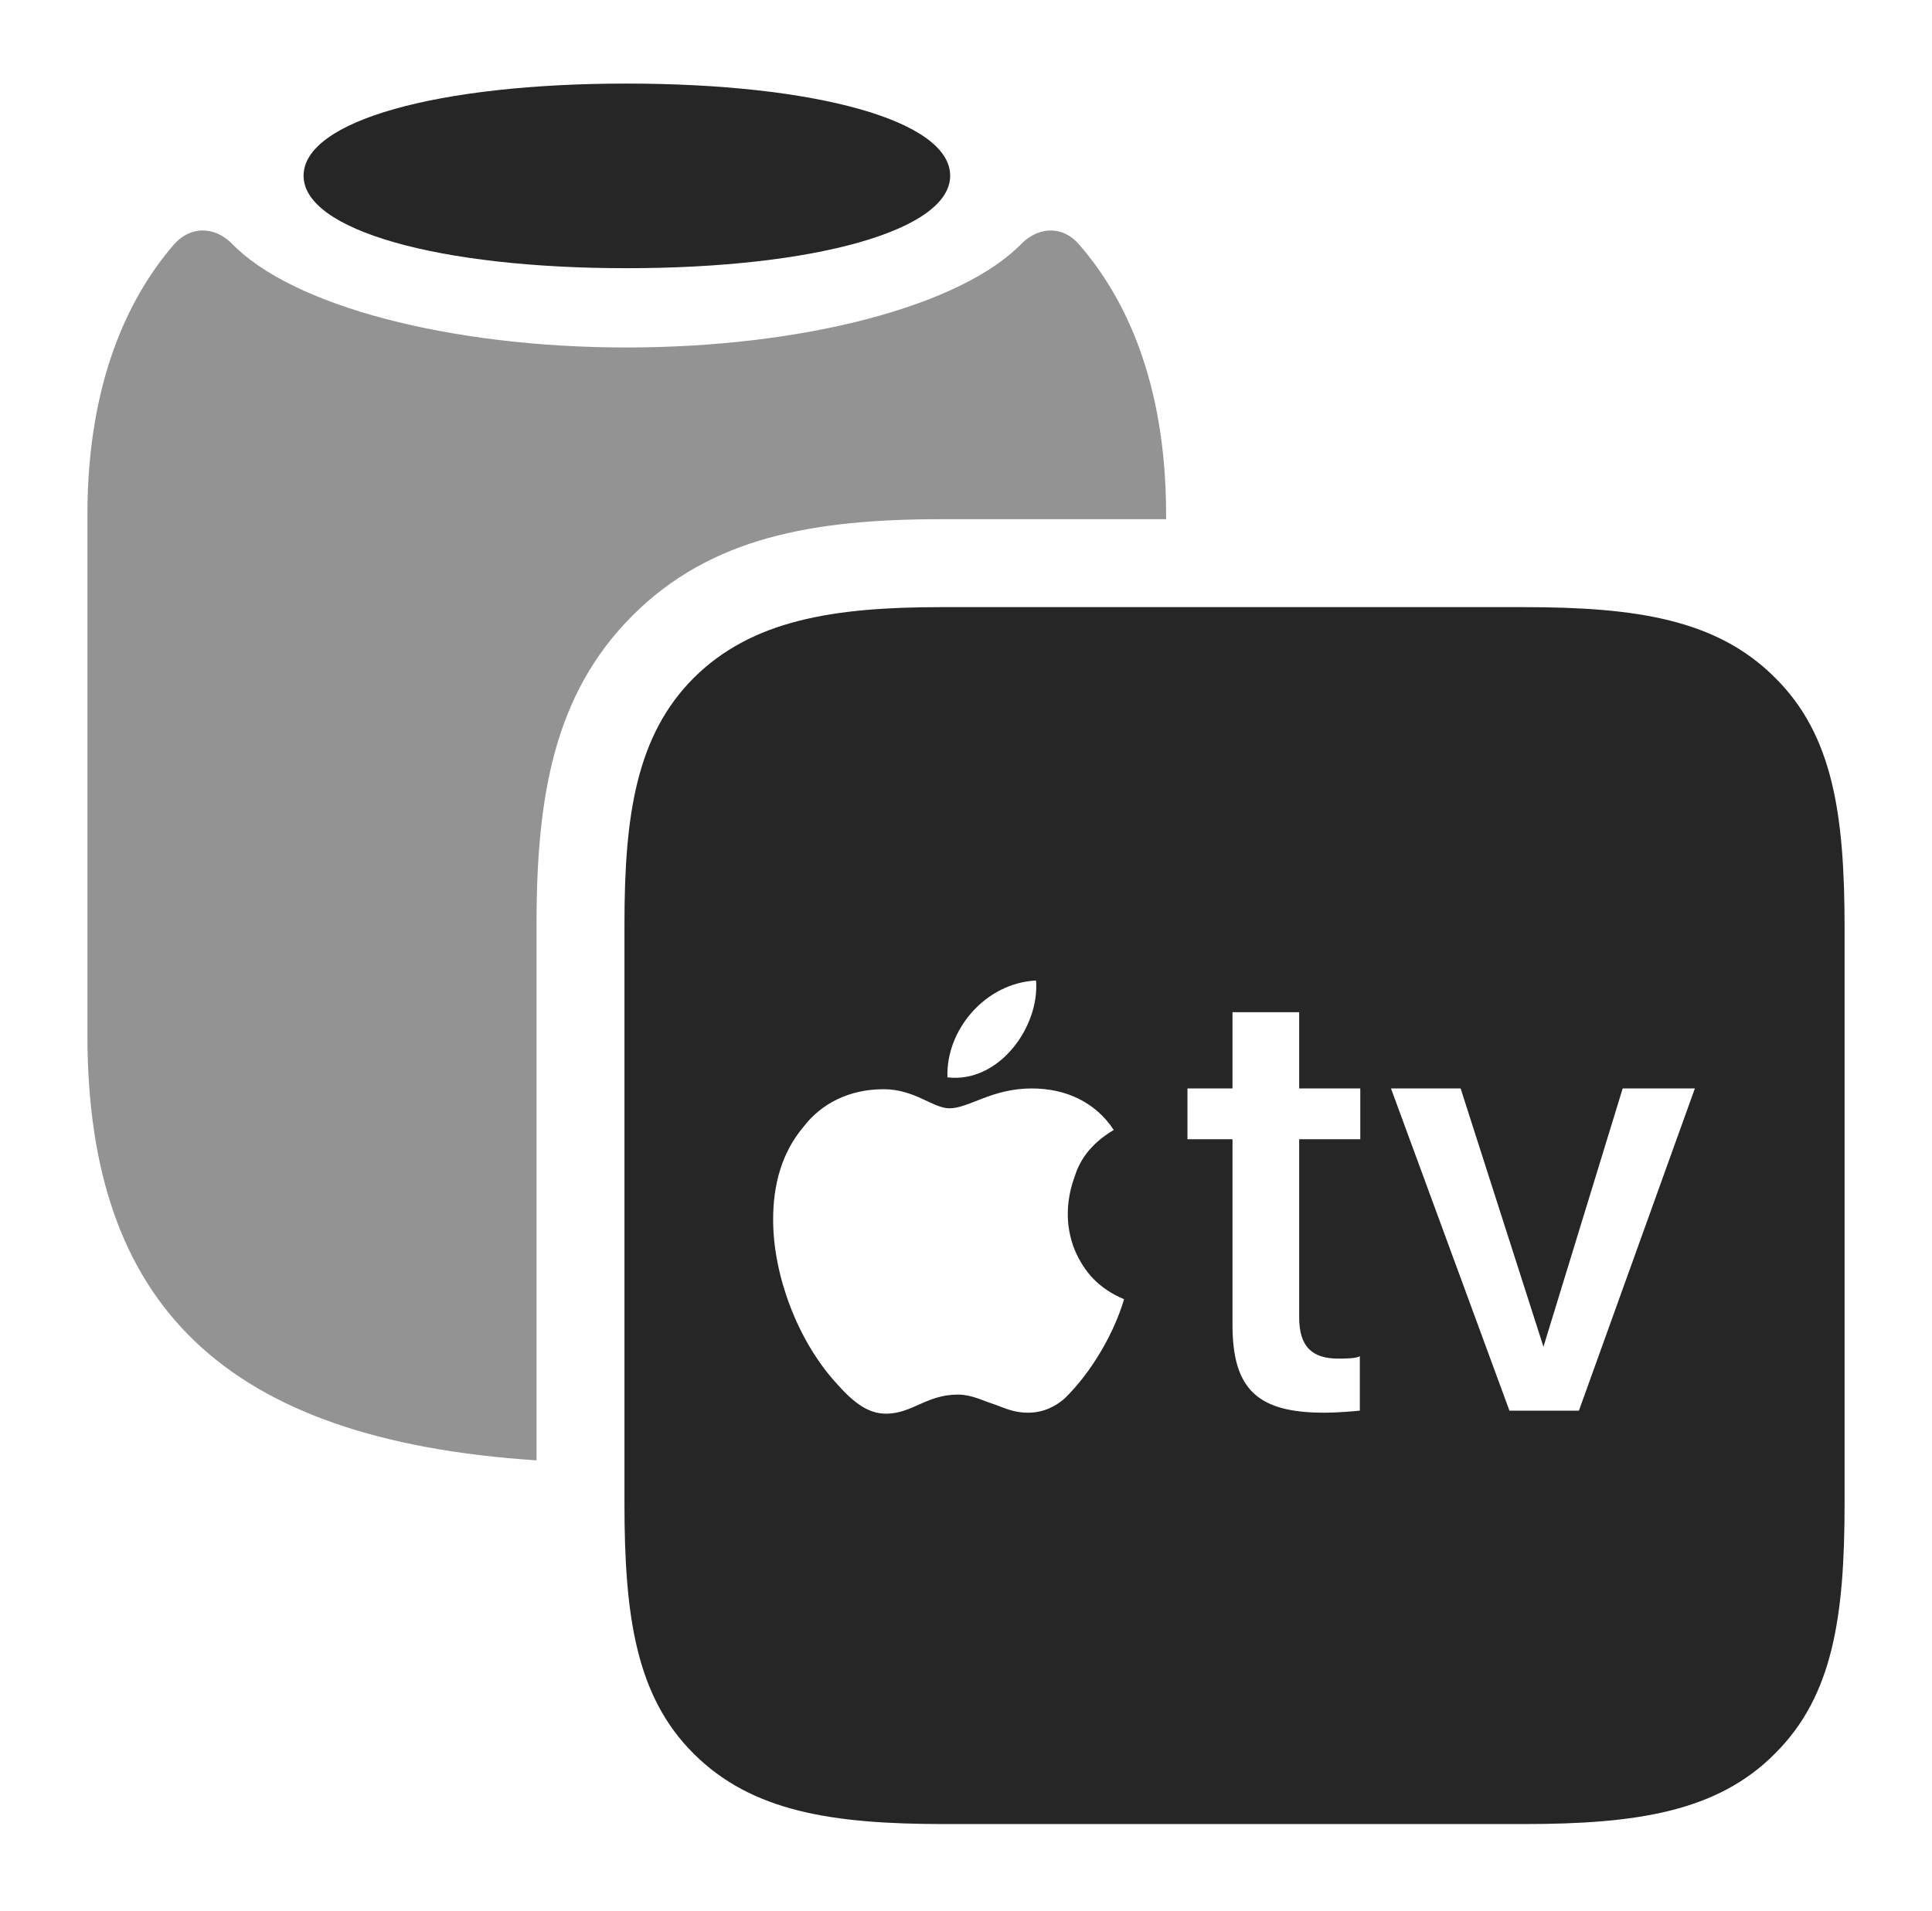 <?xml version="1.0" encoding="UTF-8"?>
<!--Generator: Apple Native CoreSVG 232.5-->
<!DOCTYPE svg
PUBLIC "-//W3C//DTD SVG 1.1//EN"
       "http://www.w3.org/Graphics/SVG/1.1/DTD/svg11.dtd">
<svg version="1.1" xmlns="http://www.w3.org/2000/svg" xmlns:xlink="http://www.w3.org/1999/xlink" width="125.031" height="123.695">
 <g>
  <rect height="123.695" opacity="0" width="125.031" x="0" y="0"/>
  <path d="M69.848 15.84C72.779 19.205 75.466 24.688 75.466 33.321L75.466 33.603L60.906 33.603C52.605 33.603 45.97 34.784 40.912 39.861C35.868 44.919 34.722 51.505 34.722 59.821L34.722 94.514C14.558 93.195 5.657 84.507 5.657 66.982L5.657 33.321C5.657 24.688 8.343 19.205 11.241 15.84C12.285 14.64 13.812 14.618 14.964 15.722C18.861 19.815 29.176 22.489 40.544 22.489C51.946 22.489 62.228 19.815 66.158 15.722C67.31 14.618 68.837 14.64 69.848 15.84Z" fill="#000000" fill-opacity="0.425"/>
  <path d="M61.491 11.376C61.491 14.898 52.766 17.358 40.544 17.358C28.387 17.358 19.646 14.898 19.646 11.376C19.646 7.802 28.387 5.409 40.544 5.409C52.766 5.409 61.491 7.802 61.491 11.376Z" fill="#000000" fill-opacity="0.85"/>
  <path d="M61.14 118.054L98.613 118.054C105.921 118.054 111.142 117.252 114.865 113.496C118.622 109.772 119.374 104.616 119.374 97.293L119.374 60.055C119.374 52.716 118.622 47.56 114.865 43.852C111.111 40.095 105.921 39.294 98.613 39.294L60.906 39.294C53.895 39.294 48.66 40.144 44.903 43.867C41.18 47.59 40.412 52.762 40.412 59.806L40.412 97.293C40.412 104.616 41.165 109.788 44.888 113.496C48.66 117.252 53.831 118.054 61.14 118.054ZM72.746 84.087C72.111 86.22 70.71 88.741 68.888 90.52C68.302 91.024 67.536 91.43 66.526 91.43C65.534 91.43 64.997 91.103 64.118 90.81C63.642 90.664 62.864 90.258 62 90.258C59.949 90.258 59.037 91.494 57.343 91.494C56.186 91.494 55.247 90.81 54.023 89.409C51.627 86.727 50.034 82.558 50.034 78.941C50.034 76.695 50.571 74.614 52.02 72.902C53.177 71.403 54.984 70.494 57.181 70.494C59.198 70.494 60.389 71.73 61.433 71.73C62.717 71.73 64.164 70.445 66.77 70.445C68.967 70.445 70.89 71.324 72.077 73.131C70.466 74.089 69.835 75.215 69.538 76.177C69.031 77.574 68.888 79.219 69.538 80.864C70.173 82.363 71.134 83.403 72.746 84.087ZM61.316 69.728C61.2 66.667 63.758 63.624 67.048 63.459C67.292 66.426 64.67 70.119 61.316 69.728ZM84.077 65.51L84.077 70.445L88.032 70.445L88.032 73.732L84.077 73.732L84.077 85.259C84.077 87.163 84.922 87.929 86.598 87.929C87.022 87.929 87.773 87.929 88.002 87.768L88.002 91.298C87.657 91.332 86.598 91.43 85.689 91.43C81.407 91.43 79.762 89.931 79.762 85.751L79.762 73.732L76.847 73.732L76.847 70.445L79.762 70.445L79.762 65.51ZM102.181 91.298L97.685 91.298L90.019 70.445L94.526 70.445L99.886 87.163L105.013 70.445L109.685 70.445Z" fill="#000000" fill-opacity="0.85"/>
 </g>
</svg>
